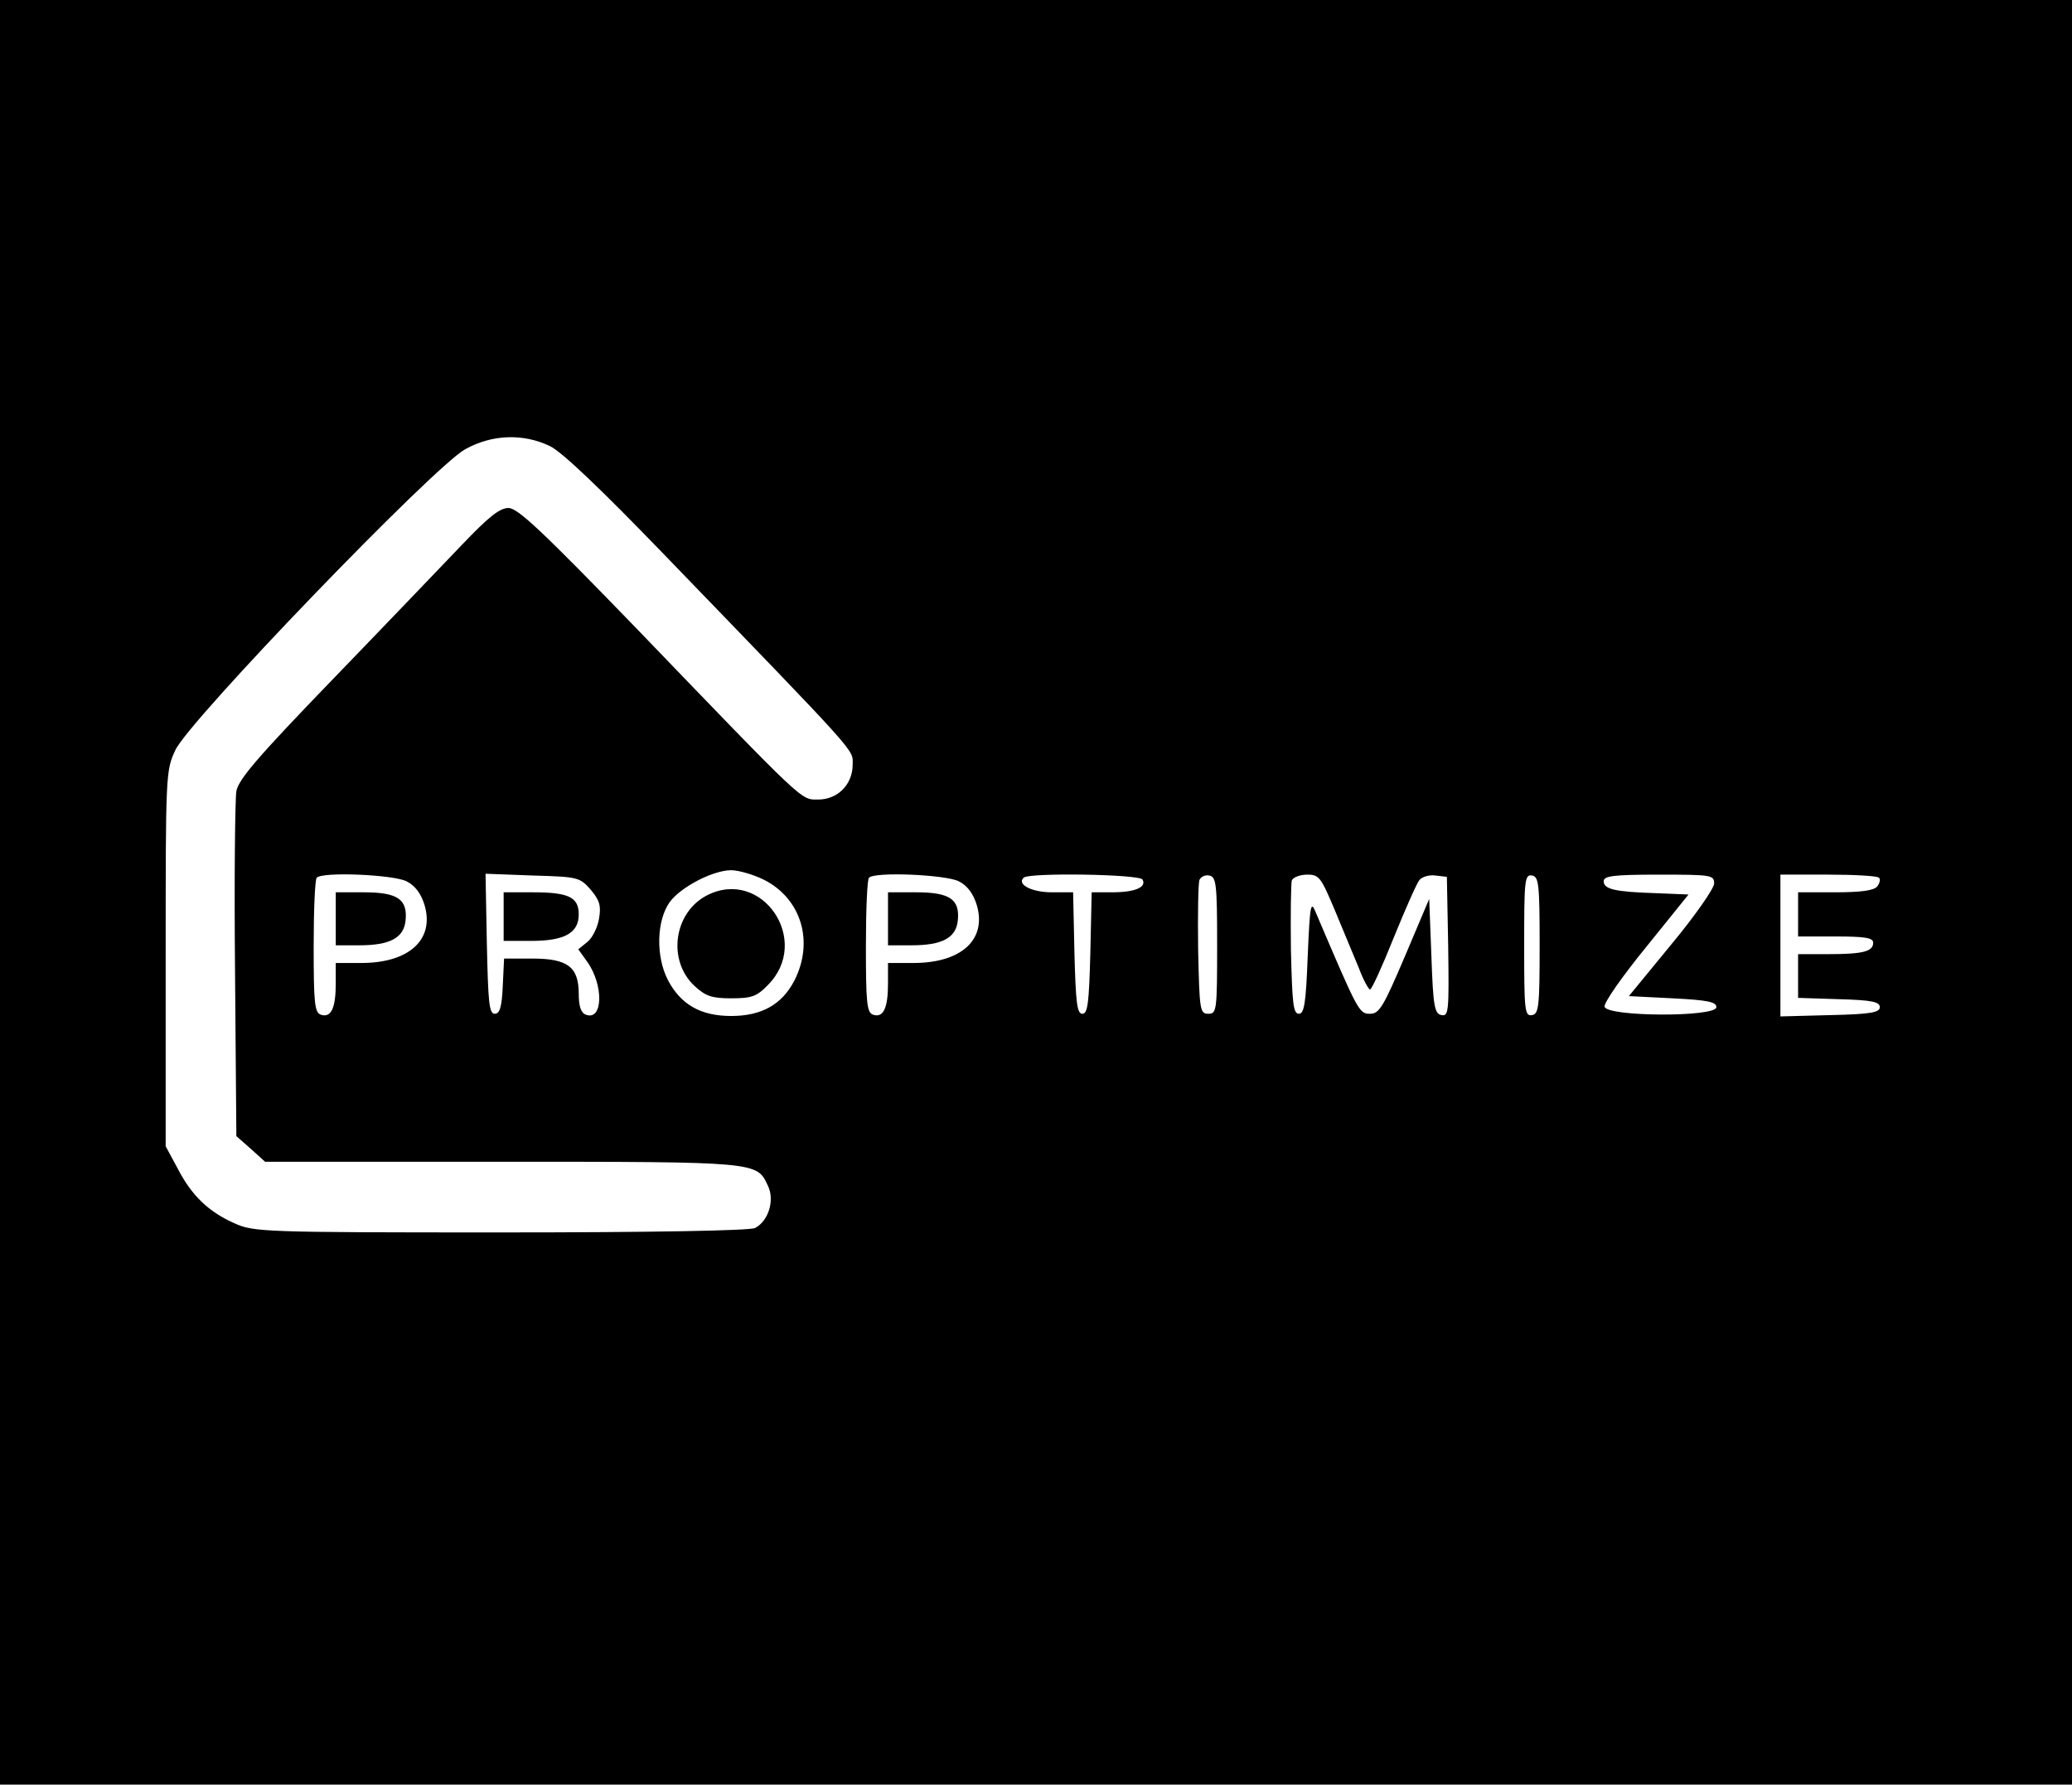 <svg version="1.0" xmlns="http://www.w3.org/2000/svg"
 width="469pt" height="404pt" viewBox="0 0 469 404"
 preserveAspectRatio="xMidYMid meet">

<g transform="translate(0,404) scale(0.1,-0.1)"
fill="#000000" stroke="none">
<path d="M0 2020 l0 -2020 2345 0 2345 0 0 2020 0 2020 -2345 0 -2345 0 0
-2020z m1245 1010 c27 -13 115 -97 256 -243 450 -466 429 -442 429 -478 0 -45
-34 -79 -78 -79 -40 0 -26 -13 -412 388 -212 219 -268 272 -289 272 -20 0 -45
-20 -106 -84 -44 -46 -175 -183 -292 -304 -168 -174 -213 -226 -218 -253 -3
-19 -5 -202 -3 -407 l3 -374 33 -29 32 -29 538 0 c579 0 575 0 600 -54 16 -32
2 -80 -29 -96 -11 -6 -237 -10 -576 -10 -540 0 -559 1 -603 21 -58 26 -96 62
-128 124 l-27 50 0 425 c0 415 0 426 22 472 30 66 585 642 656 681 61 34 132
36 192 7z m485 -982 c84 -43 113 -140 68 -228 -28 -54 -74 -80 -143 -80 -69 0
-114 26 -143 81 -28 54 -26 135 4 177 25 34 98 72 139 72 17 0 51 -10 75 -22z
m-810 -3 c20 -10 33 -28 41 -54 23 -78 -35 -131 -143 -131 l-58 0 0 -47 c0
-56 -11 -78 -34 -70 -14 5 -16 28 -16 155 0 82 3 152 7 155 13 14 173 7 203
-8z m417 -19 c20 -24 24 -36 19 -65 -3 -20 -15 -44 -26 -53 l-21 -17 20 -28
c38 -53 36 -135 -3 -120 -11 4 -16 19 -16 47 0 61 -25 80 -105 80 l-64 0 -3
-62 c-2 -48 -7 -63 -18 -63 -13 0 -15 25 -18 158 l-3 159 107 -4 c103 -3 106
-4 131 -32z m833 19 c20 -10 33 -28 41 -54 23 -78 -35 -131 -143 -131 l-58 0
0 -47 c0 -56 -11 -78 -34 -70 -14 5 -16 28 -16 155 0 82 3 152 7 155 13 14
173 7 203 -8z m416 4 c10 -17 -16 -29 -68 -29 l-47 0 -3 -137 c-3 -115 -6
-138 -18 -138 -12 0 -15 23 -18 138 l-3 137 -48 0 c-46 0 -80 18 -64 33 11 12
261 8 269 -4z m169 -149 c0 -148 -1 -155 -20 -155 -19 0 -20 8 -23 145 -1 79
0 150 3 158 3 7 13 12 22 10 16 -3 18 -18 18 -158z m267 78 c19 -46 43 -104
54 -130 10 -27 22 -48 25 -48 4 0 28 53 54 118 26 64 52 123 58 130 6 7 22 12
36 10 l26 -3 3 -158 c2 -147 1 -158 -15 -155 -16 3 -19 19 -23 133 l-5 130
-55 -130 c-49 -115 -58 -130 -79 -130 -25 0 -27 5 -123 230 -11 27 -13 17 -18
-100 -4 -107 -8 -130 -20 -130 -13 0 -15 24 -18 145 -1 79 0 150 2 157 3 7 19
13 35 13 27 0 31 -6 63 -82z m463 -78 c0 -139 -2 -155 -17 -158 -17 -3 -18 10
-18 158 0 148 1 161 18 158 15 -3 17 -19 17 -158z m395 140 c0 -11 -43 -73
-97 -138 l-96 -117 99 -5 c79 -4 99 -8 99 -20 0 -23 -248 -22 -253 1 -2 9 41
70 94 135 l96 119 -73 3 c-94 3 -119 9 -119 27 0 12 21 15 125 15 119 0 125
-1 125 -20z m373 13 c4 -3 2 -12 -4 -20 -8 -9 -37 -13 -95 -13 l-84 0 0 -50 0
-50 85 0 c66 0 85 -3 85 -14 0 -20 -23 -26 -101 -26 l-69 0 0 -50 0 -49 93 -3
c74 -2 92 -6 92 -18 0 -12 -20 -16 -112 -18 l-113 -3 0 161 0 160 108 0 c60 0
112 -3 115 -7z"/>
<path d="M1600 2013 c-75 -39 -90 -147 -28 -205 25 -23 39 -28 83 -28 46 0 58
4 83 30 100 100 -13 267 -138 203z"/>
<path d="M760 1960 l0 -60 53 0 c70 0 101 17 105 56 5 48 -18 64 -94 64 l-64
0 0 -60z"/>
<path d="M1140 1965 l0 -55 63 0 c75 0 107 18 107 60 0 39 -23 50 -104 50
l-66 0 0 -55z"/>
<path d="M2010 1960 l0 -60 53 0 c70 0 101 17 105 56 5 48 -18 64 -94 64 l-64
0 0 -60z"/>
</g>
</svg>